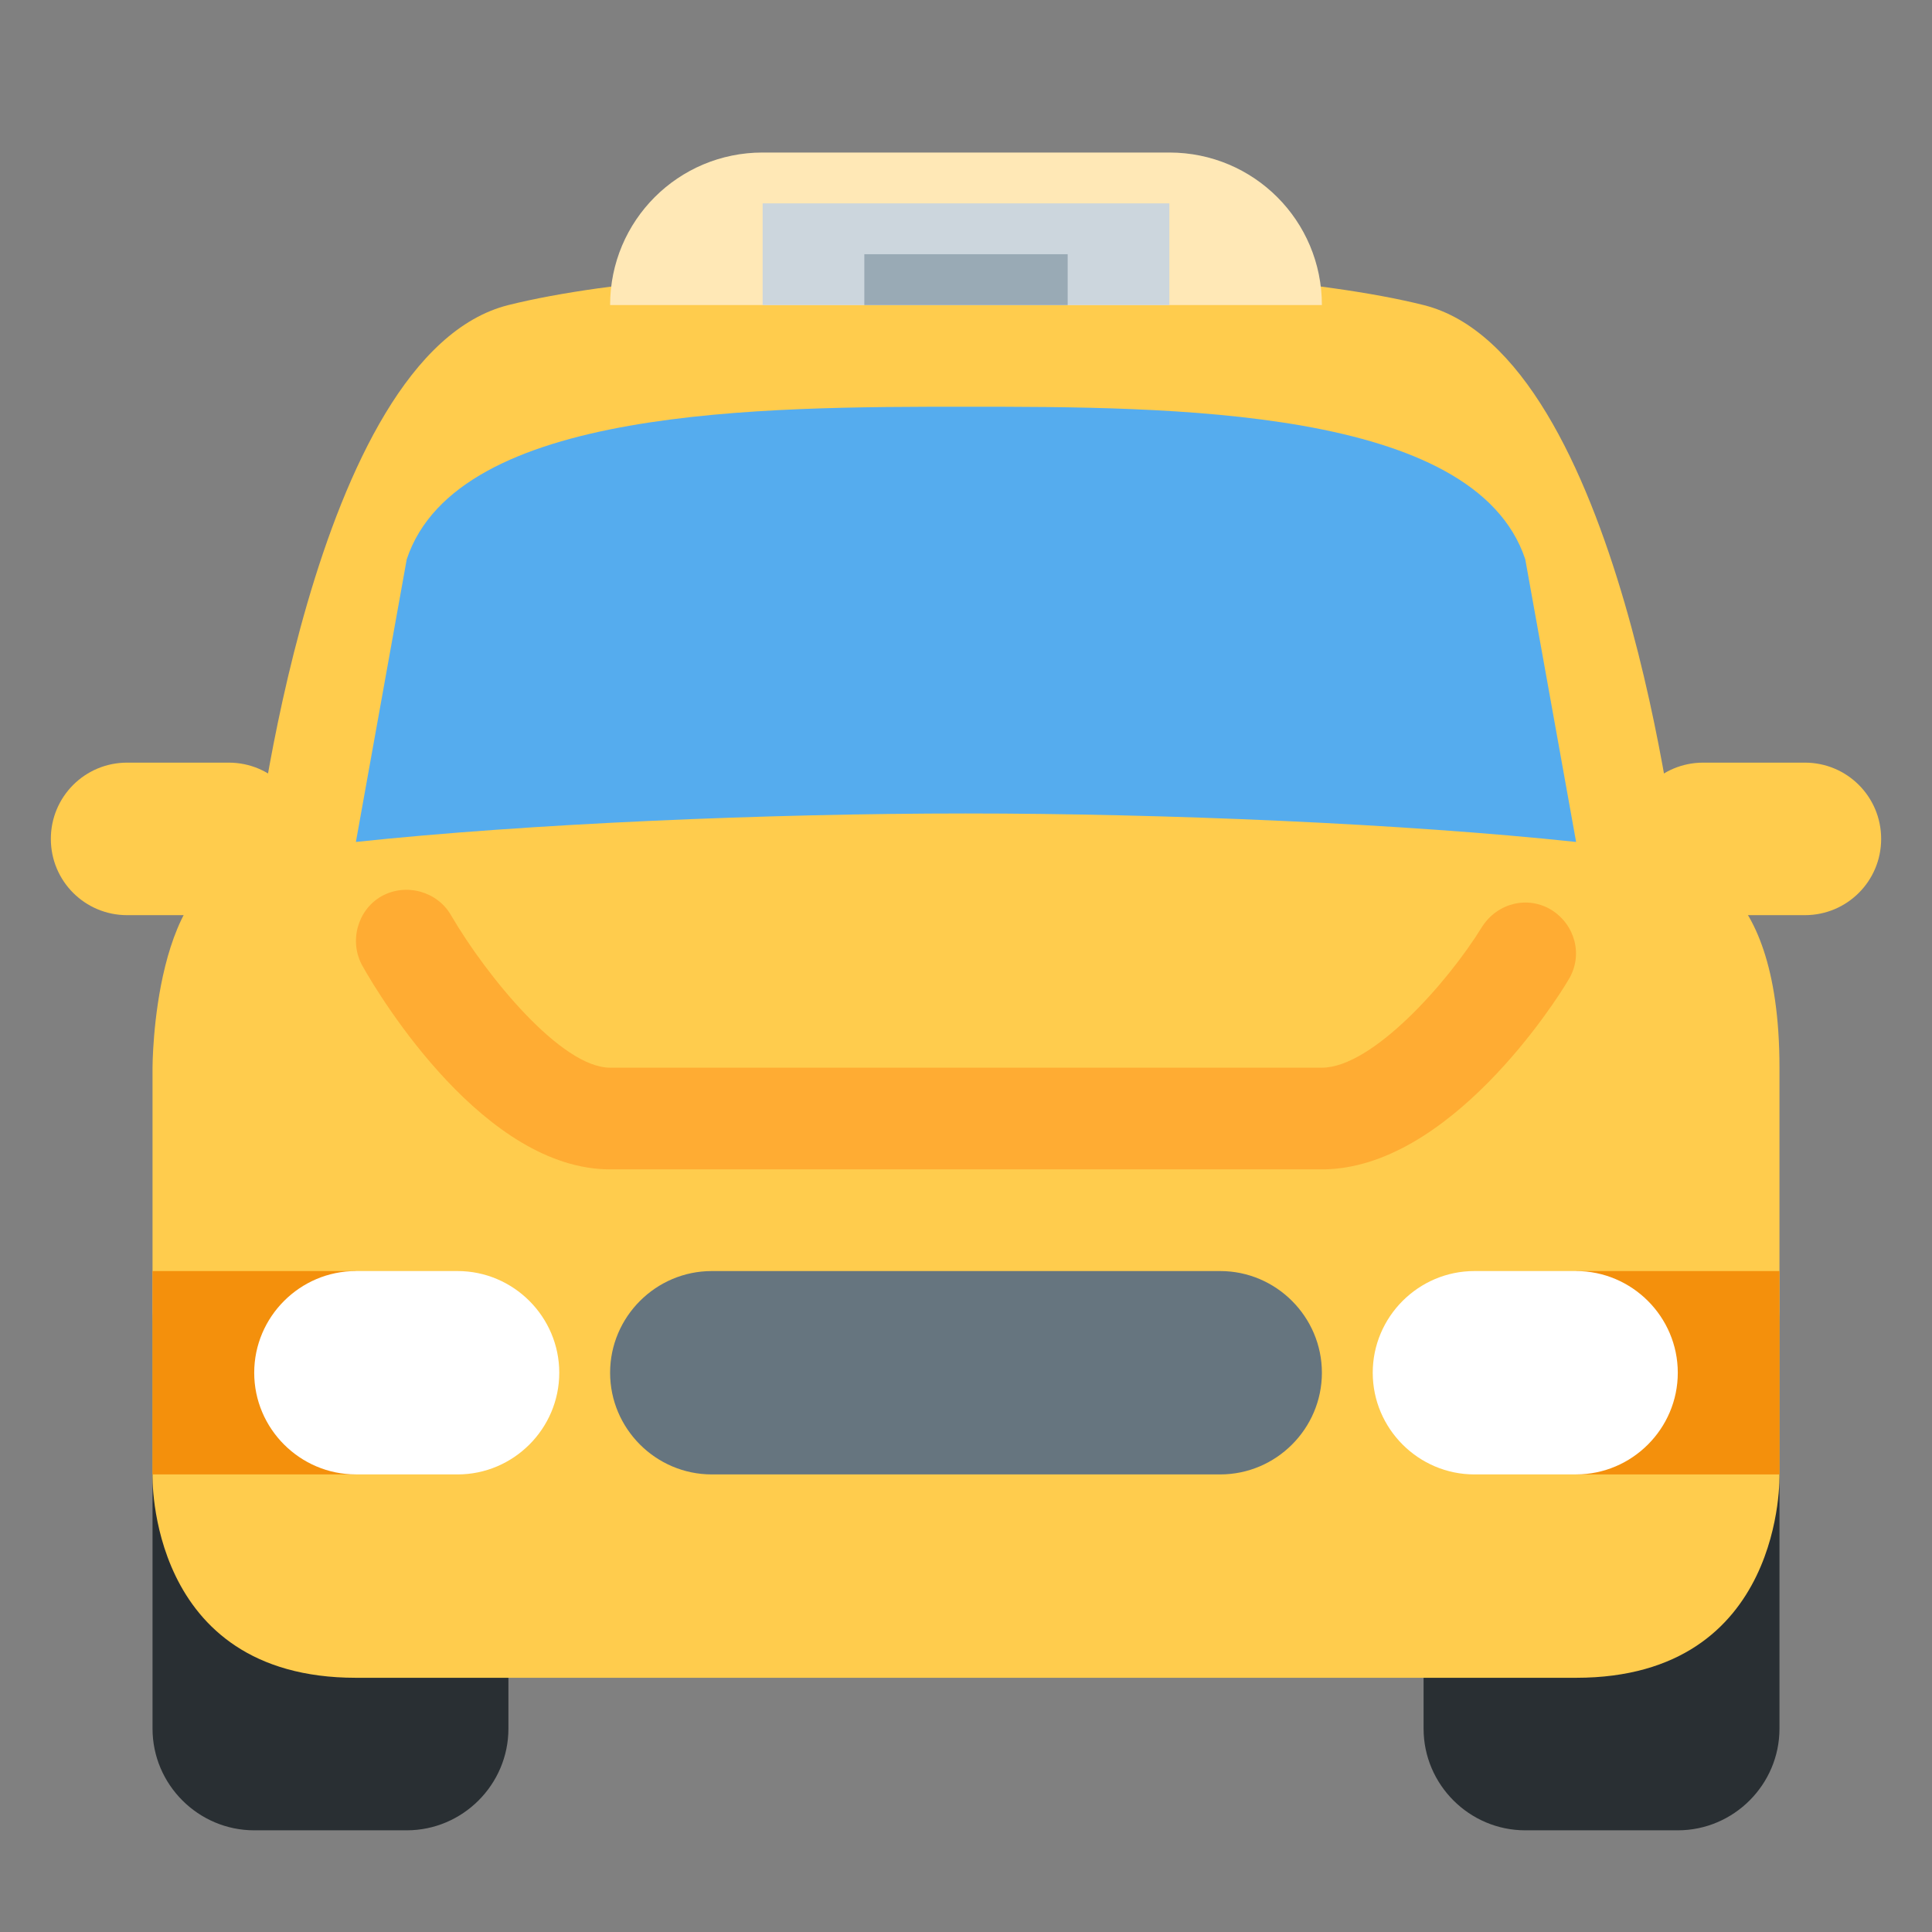 <svg xmlns="http://www.w3.org/2000/svg" viewBox="0 0 47.5 47.5" enable-background="new 0 0 47.5 47.5"><rect x="0" y="0" width="47.5" height="47.5" fill="#808080" stroke="none"/><defs><clipPath id="a"><path d="M0 38h38V0H0v38z"/></clipPath></defs><g><g><g clip-path="url(#a)" transform="matrix(1.25 0 0 -1.25 0 47.5)"><g><path fill="#292f33" d="M35 4c0-1.1-.9-2-2-2h-3c-1.1 0-2 .9-2 2v8c0 1.1.9 2 2 2h3c1.1 0 2-.9 2-2V4z"/></g><g><path fill="#292f33" d="M10 4c0-1.1-.9-2-2-2H5c-1.1 0-2 .9-2 2v8c0 1.1.9 2 2 2h3c1.1 0 2-.9 2-2V4z"/></g><g><path fill="#ffcc4d" d="M10 32c4 1 14 1 18 0 3.88-.97 5-11 5-11s2 0 2-4V9s.12-4-4-4H7C2.88 5 3 9 3 9v8s0 4 2 4c0 0 1.12 10.03 5 11"/></g><g><path fill="#55acee" d="M19 22c3.9 0 8.62-.2 12-.56L30 27c-1 3-7 3-11 3S9 30 8 27l-1-5.56c3.38.36 8.1.56 12 .56"/></g><g><path fill="#ffcc4d" d="M6 21.5c0-.83-.67-1.5-1.5-1.5h-2c-.83 0-1.5.67-1.5 1.5S1.67 23 2.5 23h2c.83 0 1.5-.67 1.5-1.5"/></g><g><path fill="#ffcc4d" d="M32 21.5c0-.83.67-1.5 1.5-1.5h2c.83 0 1.5.67 1.5 1.5s-.67 1.5-1.5 1.5h-2c-.83 0-1.5-.67-1.5-1.5"/></g><g><path fill="#ffcc4d" d="M12 14c0-1.66-1.34-3-3-3H8c-1.66 0-3 1.34-3 3s1.34 3 3 3h1c1.66 0 3-1.34 3-3"/></g><g><path fill="#ffcc4d" d="M33 14c0-1.66-1.34-3-3-3h-1c-1.66 0-3 1.34-3 3s1.34 3 3 3h1c1.66 0 3-1.34 3-3"/></g><g><path fill="#ffac33" d="M26 15H12c-2.46 0-4.5 3.34-4.87 4-.27.48-.1 1.1.37 1.37.48.27 1.1.1 1.37-.37.7-1.2 2.17-3 3.13-3h14c.98 0 2.46 1.65 3.15 2.77.3.47.9.62 1.37.33.47-.3.62-.9.33-1.37C30.62 18.33 28.5 15 26 15"/></g><path fill="#f4900c" d="M7 9H3v4h4V9z"/><path fill="#f4900c" d="M35 9h-4v4h4V9z"/><g><path fill="#fff" d="M11 11c0-1.1-.9-2-2-2H7c-1.1 0-2 .9-2 2s.9 2 2 2h2c1.1 0 2-.9 2-2"/></g><g><path fill="#fff" d="M33 11c0 1.1-.9 2-2 2h-2c-1.1 0-2-.9-2-2s.9-2 2-2h2c1.1 0 2 .9 2 2"/></g><g><path fill="#66757f" d="M26 11c0-1.1-.9-2-2-2H14c-1.1 0-2 .9-2 2s.9 2 2 2h10c1.1 0 2-.9 2-2"/></g><g><path fill="#ffe8b6" d="M23 35h-8c-1.66 0-3-1.34-3-3h14c0 1.66-1.34 3-3 3"/></g><path fill="#ccd6dd" d="M23 32h-8v2h8v-2z"/><path fill="#99aab5" d="M21 32h-4v1h4v-1z"/></g></g></g></svg>